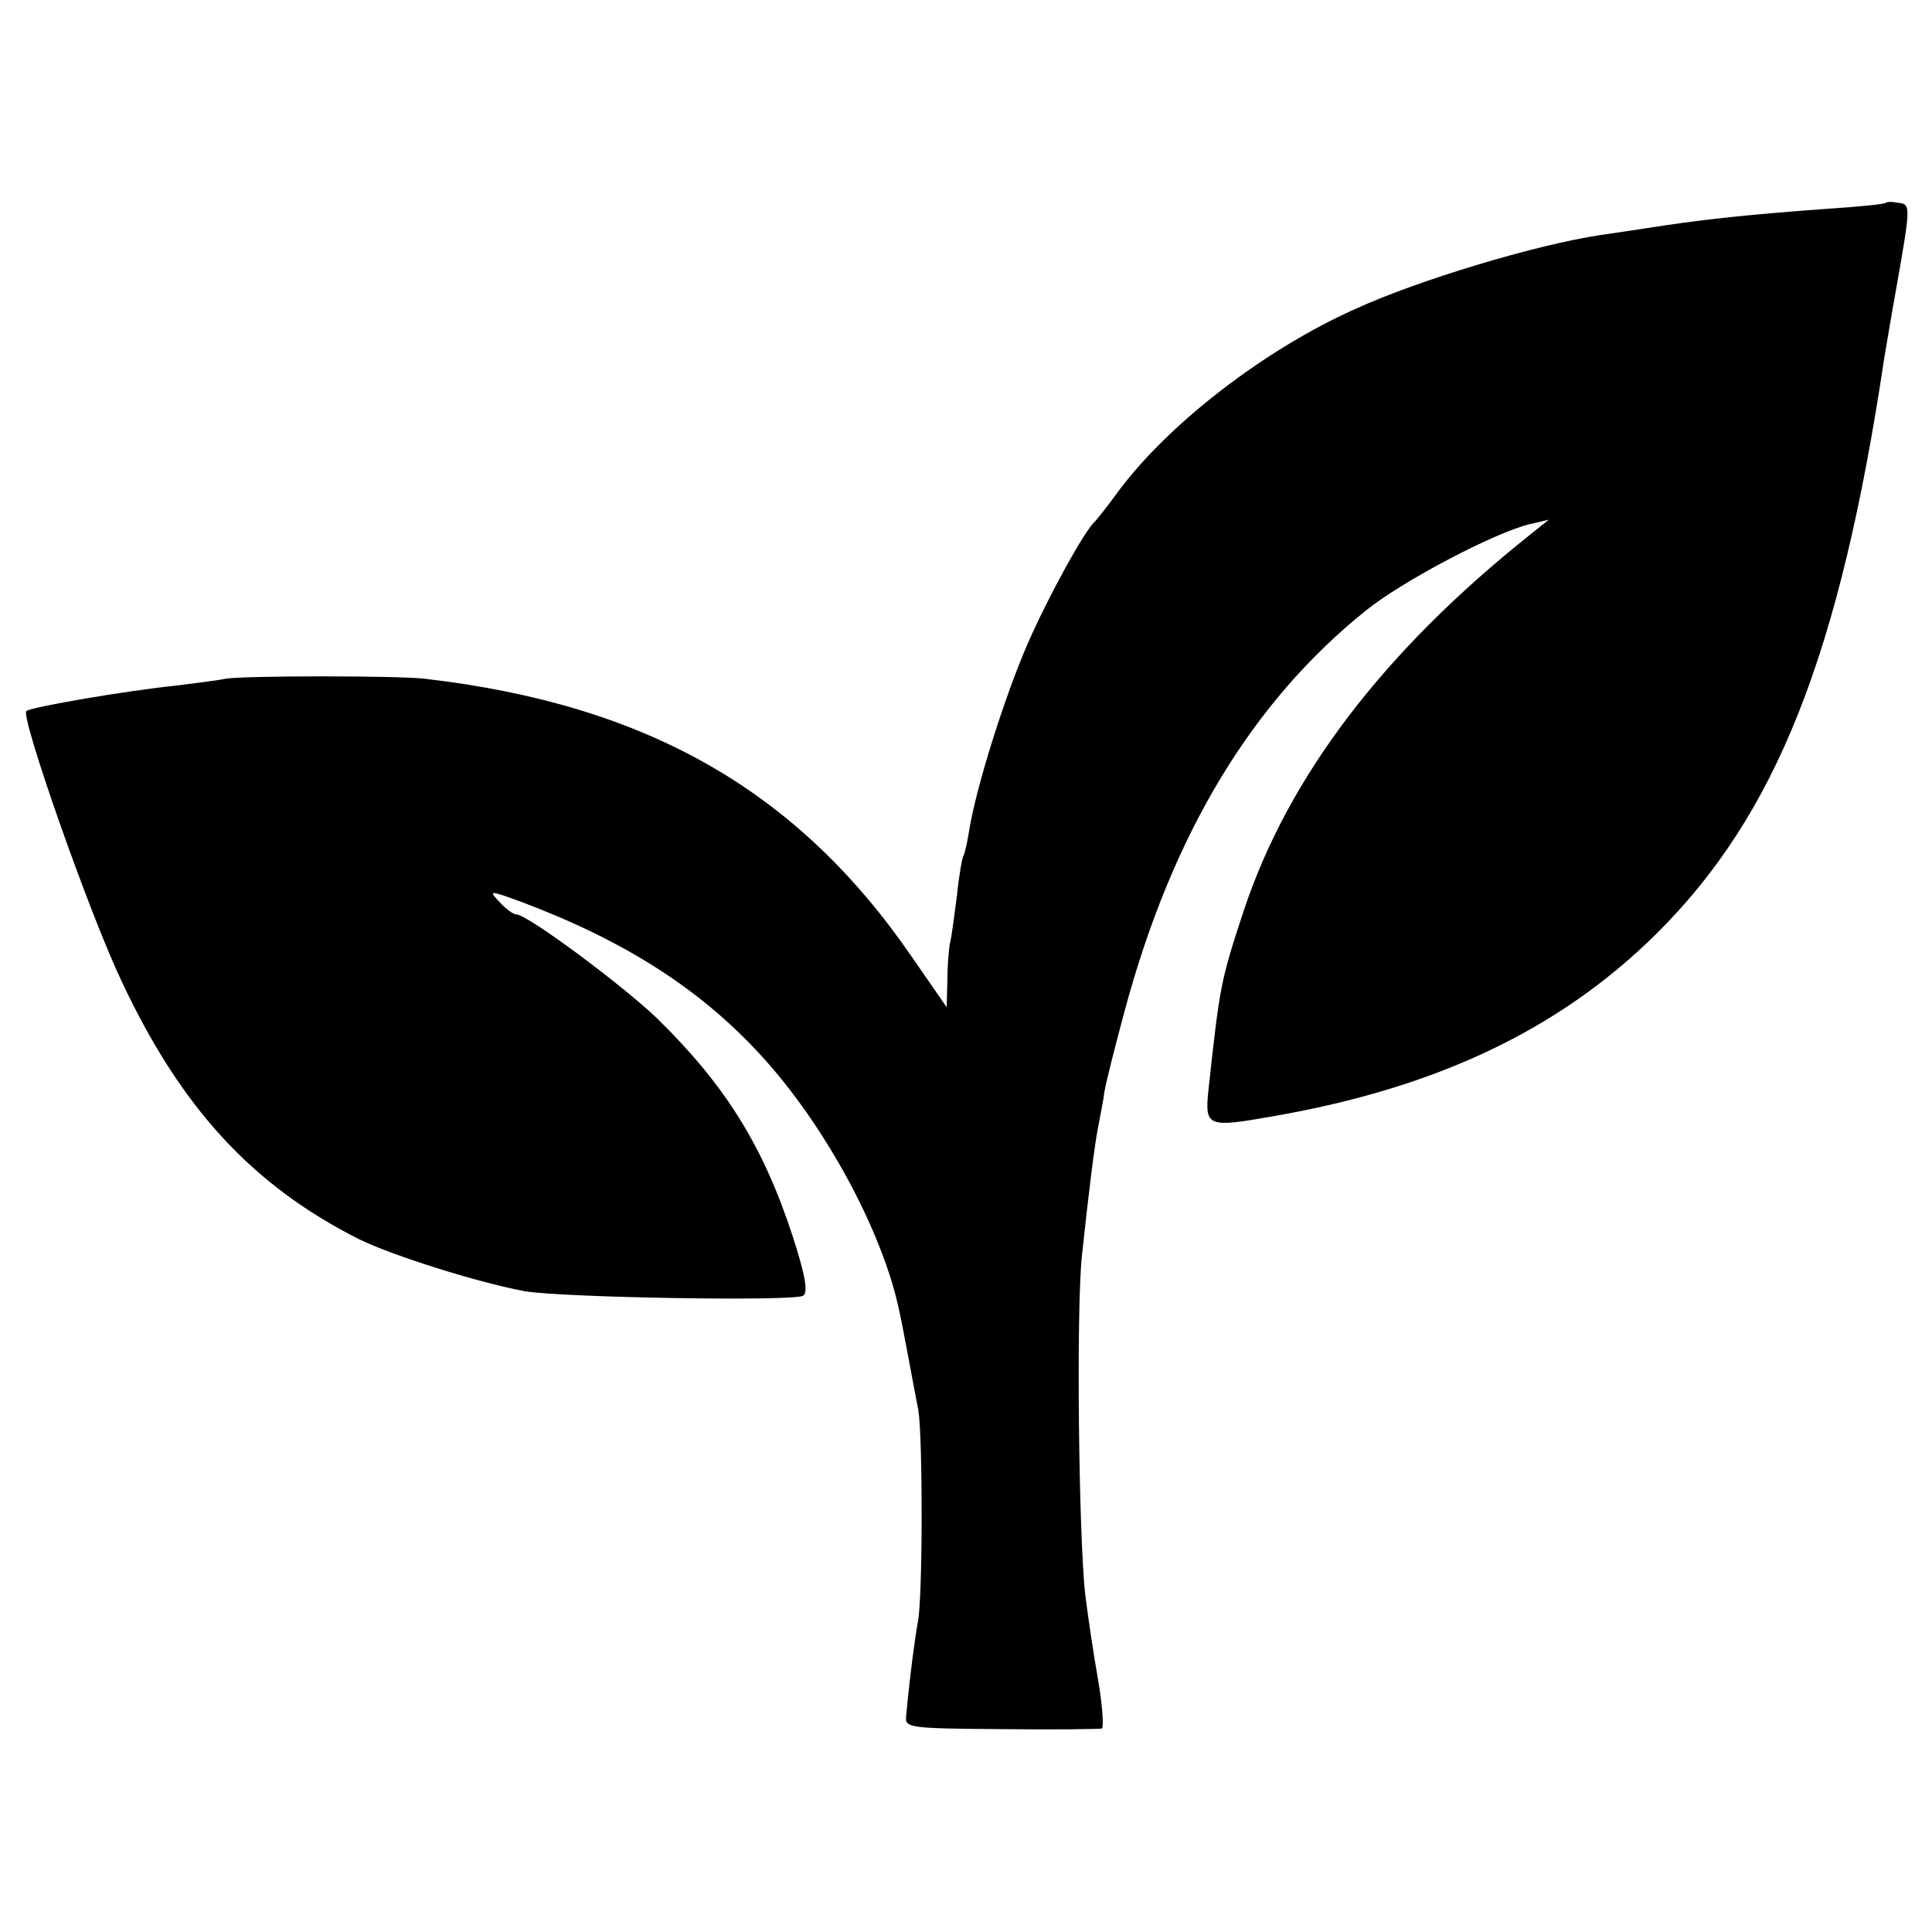 <?xml version="1.0" standalone="no"?>
<!DOCTYPE svg PUBLIC "-//W3C//DTD SVG 20010904//EN"
 "http://www.w3.org/TR/2001/REC-SVG-20010904/DTD/svg10.dtd">
<svg version="1.0" xmlns="http://www.w3.org/2000/svg"
 width="300pt" height="300pt" viewBox="0 0 300 300"
 preserveAspectRatio="xMidYMid meet">
<g transform="translate(0,300) scale(0.1,-0.1)"
fill="#000000" stroke="none">
<path d="M2928 2685 c-2 -2 -41 -6 -88 -9 -123 -9 -187 -16 -255 -26 -33 -5
-78 -12 -100 -15 -100 -15 -283 -70 -381 -115 -141 -63 -291 -179 -369 -285
-16 -22 -32 -42 -35 -45 -16 -14 -72 -116 -104 -189 -35 -80 -80 -222 -91
-290 -3 -19 -7 -37 -9 -40 -2 -3 -7 -31 -10 -61 -4 -30 -8 -64 -11 -75 -2 -11
-4 -38 -4 -59 l-1 -40 -54 78 c-177 258 -411 392 -756 432 -41 5 -283 5 -310
0 -14 -3 -50 -7 -80 -11 -69 -7 -218 -32 -229 -39 -10 -7 97 -313 148 -420 92
-196 202 -316 368 -400 53 -26 187 -68 258 -81 59 -10 418 -16 432 -7 8 5 4
30 -16 92 -46 141 -105 235 -210 338 -54 52 -202 162 -219 162 -5 0 -17 9 -26
19 -18 19 -17 19 35 0 159 -60 275 -134 369 -236 100 -108 190 -274 216 -397
6 -26 21 -110 30 -156 7 -43 7 -295 -1 -330 -4 -22 -12 -80 -18 -145 -2 -18 5
-19 148 -20 83 -1 153 0 156 1 3 2 1 36 -6 76 -7 40 -16 100 -20 133 -10 92
-14 441 -5 525 10 94 20 177 26 204 2 12 7 35 9 51 3 17 17 72 31 124 74 276
198 481 375 623 57 46 200 121 254 134 l30 7 -30 -24 c-226 -180 -375 -375
-444 -584 -36 -109 -37 -116 -55 -282 -5 -52 1 -54 97 -37 257 44 448 135 598
283 187 185 286 434 355 896 3 17 11 66 19 110 22 125 22 128 3 130 -9 2 -18
2 -20 0z"/>
</g>
</svg>
